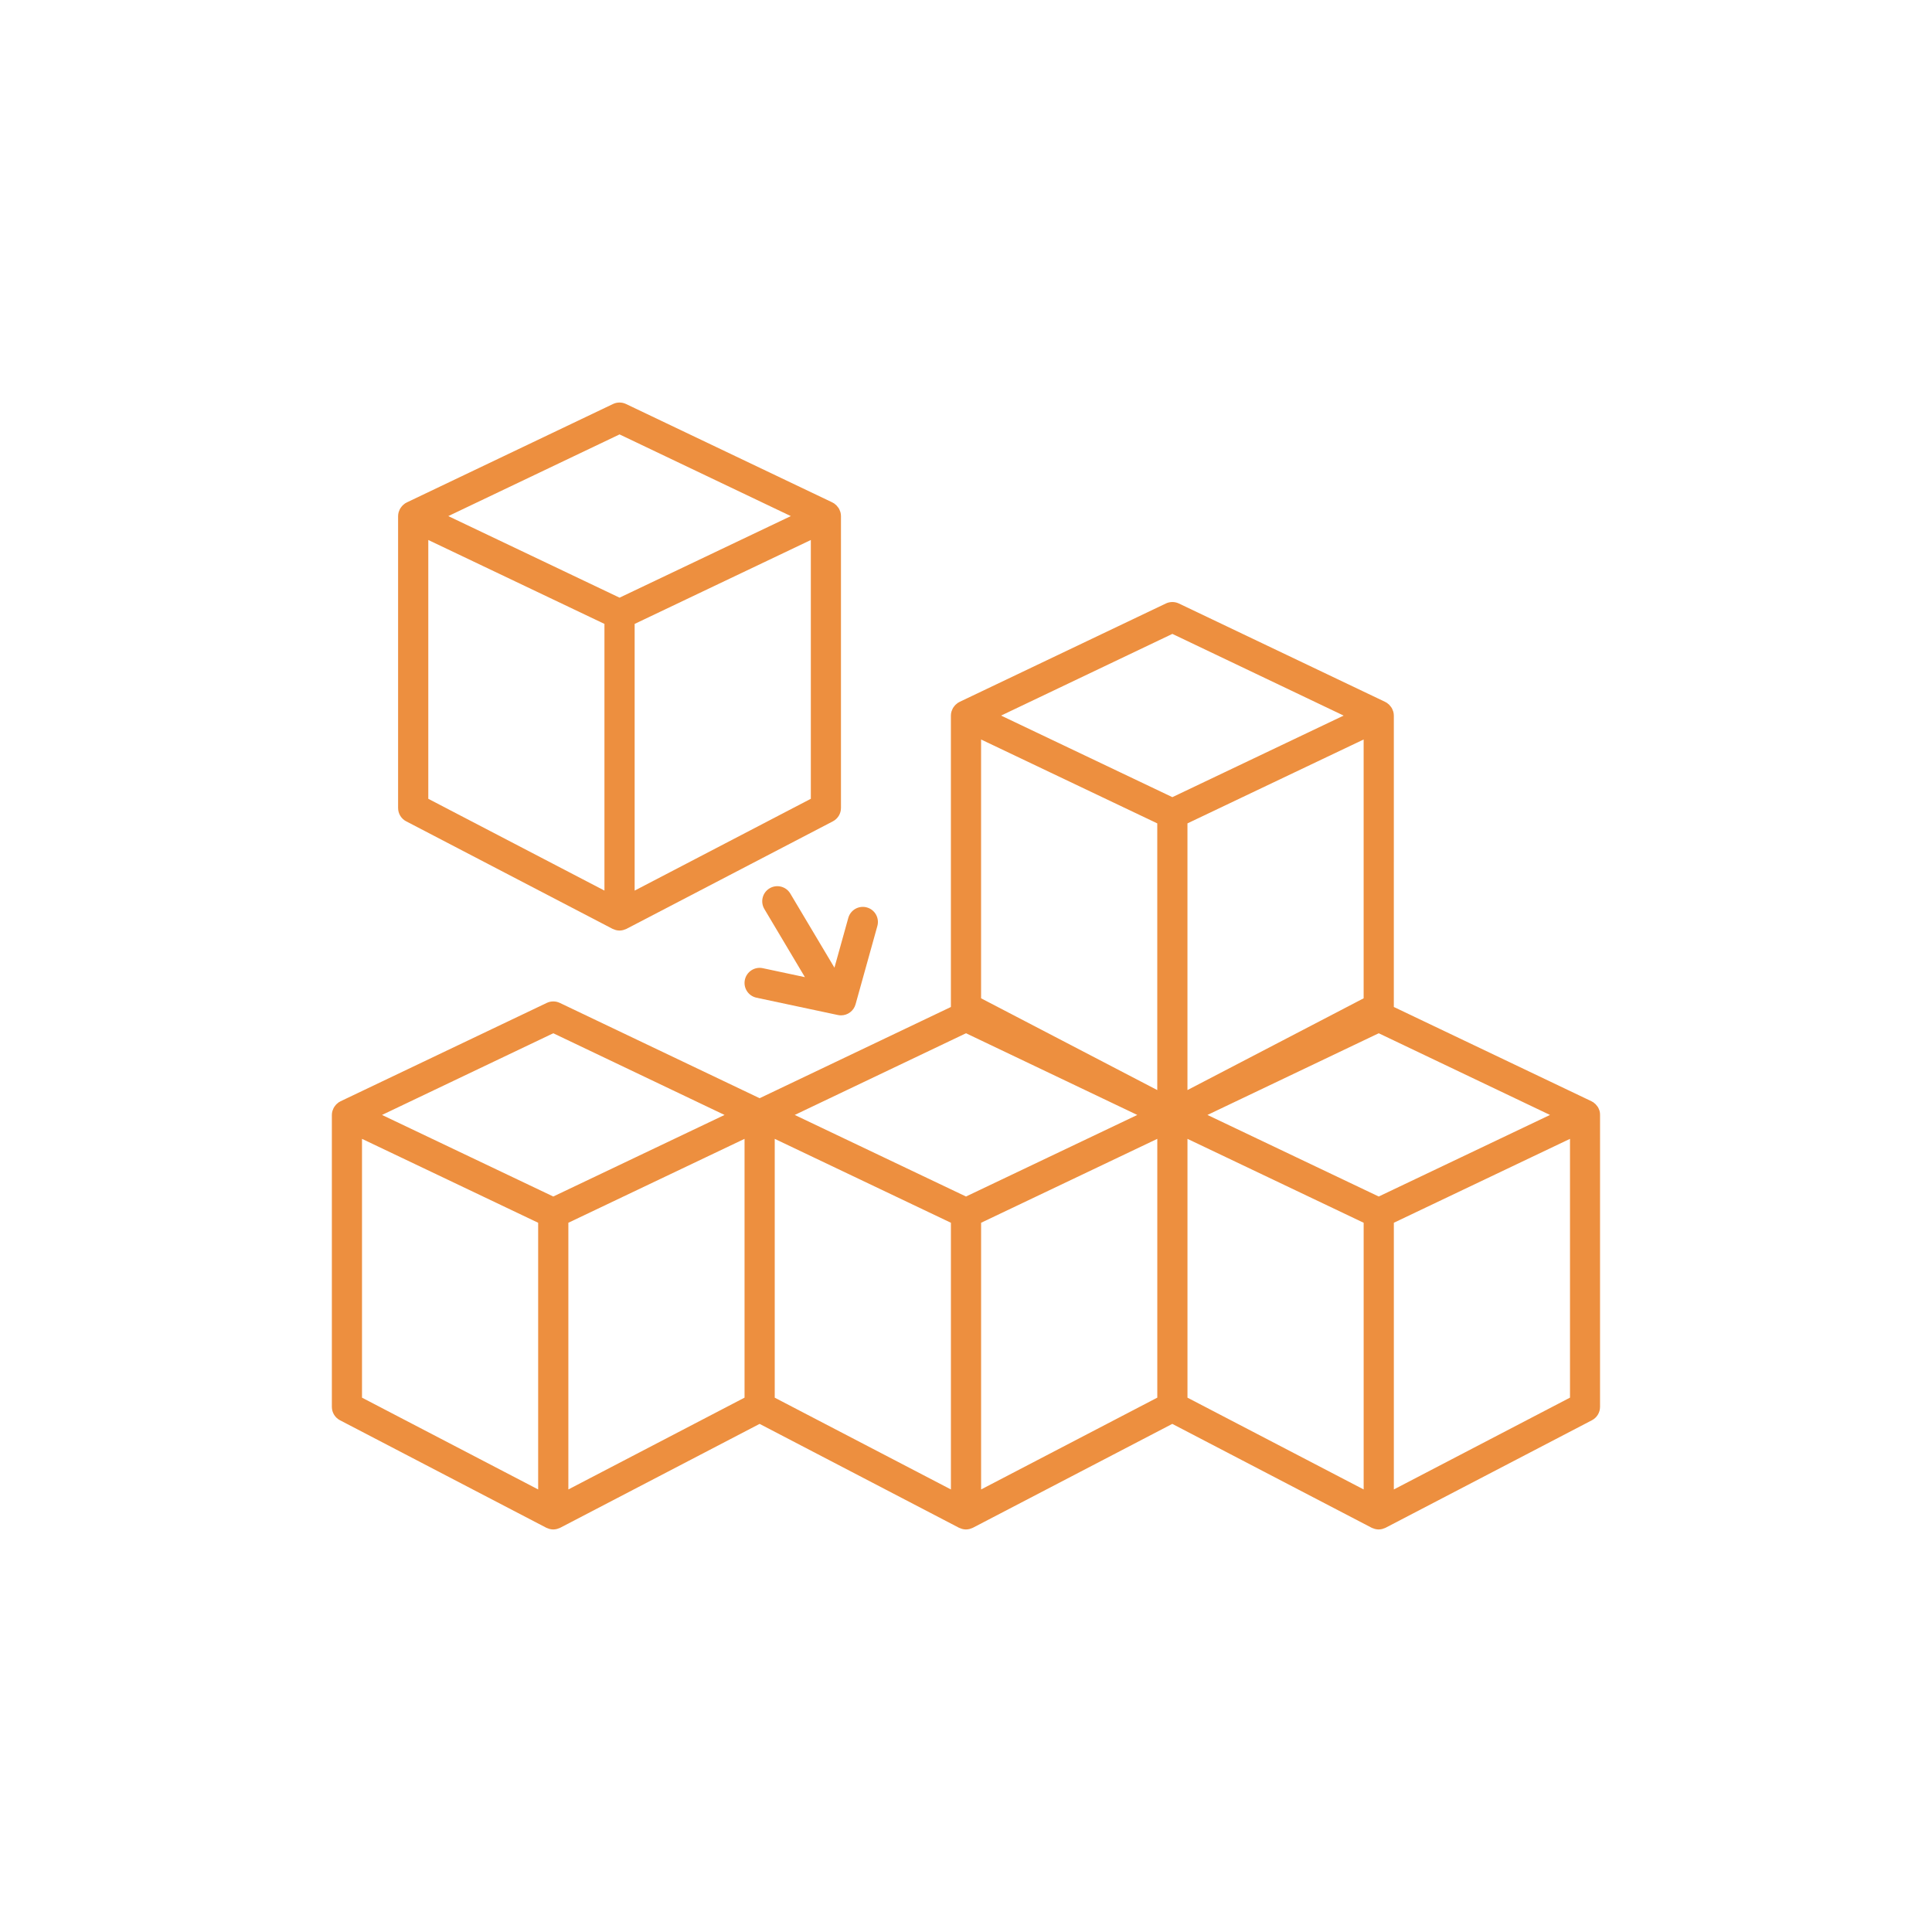 <?xml version="1.0" encoding="UTF-8"?>
<svg width="1200pt" height="1200pt" version="1.1" viewBox="0 0 1200 1200" xmlns="http://www.w3.org/2000/svg">
 <path d="m252.32 510.15 128.16 66.777c0.383 0.195 0.789 0.309 1.191 0.449 0.262 0.094 0.516 0.227 0.777 0.289 0.777 0.195 1.566 0.32 2.352 0.32 0.789 0 1.574-0.121 2.352-0.32 0.273-0.066 0.516-0.195 0.777-0.289 0.395-0.141 0.805-0.242 1.191-0.449l128.18-66.777c3.102-1.613 5.043-4.82 5.043-8.316l0.004-181.28c0-0.863-0.133-1.695-0.355-2.504-0.074-0.254-0.195-0.488-0.289-0.73-0.195-0.535-0.402-1.051-0.695-1.547-0.168-0.273-0.375-0.508-0.562-0.77-0.301-0.402-0.609-0.797-0.977-1.164-0.254-0.242-0.535-0.449-0.816-0.676-0.234-0.18-0.422-0.395-0.676-0.562-0.18-0.113-0.367-0.16-0.543-0.254-0.148-0.086-0.262-0.207-0.422-0.281l-128.18-61.133c-2.551-1.219-5.523-1.219-8.07 0l-128.16 61.164c-0.16 0.074-0.273 0.195-0.422 0.281-0.18 0.102-0.375 0.148-0.543 0.254-0.254 0.16-0.441 0.383-0.684 0.562-0.281 0.215-0.562 0.422-0.805 0.676-0.367 0.355-0.676 0.75-0.977 1.164-0.188 0.254-0.395 0.496-0.555 0.77-0.289 0.488-0.508 1.012-0.703 1.555-0.094 0.242-0.215 0.469-0.289 0.723-0.227 0.805-0.355 1.641-0.355 2.504v181.29c-0.004 3.465 1.938 6.672 5.043 8.281zm13.703-174.75 109.41 52.117v165.64l-109.41-57.008zm128.17 217.77v-165.65l109.43-52.117v160.74zm-9.375-283.35 106.38 50.738-106.38 50.664-106.38-50.664z" fill="#ed8f3f"/>
 <path d="m993.54 690.02c-0.074-0.254-0.195-0.488-0.289-0.73-0.195-0.535-0.402-1.051-0.695-1.547-0.16-0.273-0.367-0.508-0.562-0.77-0.301-0.402-0.609-0.797-0.977-1.164-0.254-0.242-0.535-0.449-0.816-0.676-0.234-0.18-0.422-0.395-0.676-0.562-0.18-0.113-0.367-0.16-0.543-0.254-0.148-0.086-0.262-0.207-0.422-0.281l-122.83-58.586 0.004-180.99c0-0.863-0.133-1.695-0.355-2.504-0.074-0.254-0.195-0.488-0.289-0.73-0.195-0.535-0.402-1.051-0.695-1.547-0.168-0.273-0.375-0.508-0.562-0.77-0.301-0.402-0.609-0.797-0.977-1.164-0.254-0.242-0.535-0.449-0.816-0.676-0.234-0.18-0.422-0.395-0.676-0.562-0.168-0.113-0.367-0.16-0.543-0.254-0.148-0.086-0.273-0.207-0.422-0.281l-128.18-61.133c-2.551-1.219-5.523-1.211-8.07 0l-128.18 61.133c-0.16 0.074-0.273 0.195-0.422 0.281-0.18 0.094-0.375 0.141-0.543 0.254-0.254 0.16-0.441 0.383-0.676 0.562-0.281 0.215-0.562 0.422-0.816 0.676-0.367 0.348-0.664 0.742-0.965 1.145-0.195 0.254-0.402 0.496-0.57 0.777-0.289 0.488-0.496 1.004-0.695 1.539-0.094 0.242-0.215 0.477-0.289 0.73-0.234 0.836-0.367 1.66-0.367 2.523v181l-118.8 56.66-124.13-59.203c-2.551-1.219-5.523-1.219-8.07 0l-128.16 61.133c-0.16 0.074-0.273 0.195-0.422 0.281-0.18 0.094-0.375 0.148-0.543 0.254-0.254 0.16-0.441 0.383-0.684 0.562-0.281 0.215-0.562 0.422-0.805 0.676-0.367 0.355-0.676 0.75-0.977 1.164-0.188 0.254-0.395 0.496-0.555 0.77-0.289 0.488-0.508 1.012-0.703 1.555-0.094 0.242-0.215 0.469-0.289 0.723-0.227 0.805-0.355 1.641-0.355 2.504v181.29c0 3.496 1.949 6.695 5.043 8.316l128.16 66.777c0.383 0.195 0.789 0.309 1.191 0.449 0.262 0.094 0.516 0.227 0.777 0.289 0.777 0.195 1.566 0.32 2.352 0.32 0.789 0 1.574-0.121 2.352-0.32 0.273-0.066 0.516-0.195 0.777-0.289 0.395-0.141 0.805-0.242 1.191-0.449l123.84-64.52 123.84 64.52c0.383 0.195 0.789 0.309 1.191 0.449 0.262 0.094 0.516 0.227 0.777 0.289 0.777 0.195 1.566 0.32 2.352 0.32 0.789 0 1.574-0.121 2.352-0.32 0.273-0.066 0.516-0.195 0.777-0.289 0.395-0.141 0.805-0.242 1.191-0.449l123.85-64.52 123.84 64.52c0.383 0.195 0.797 0.309 1.199 0.449 0.254 0.094 0.508 0.215 0.77 0.289 0.777 0.195 1.566 0.32 2.352 0.32 0.789 0 1.574-0.121 2.352-0.32 0.273-0.066 0.516-0.195 0.777-0.289 0.395-0.141 0.805-0.242 1.191-0.449l128.16-66.777c3.102-1.613 5.043-4.82 5.043-8.316l0.008-181.32c0.047-0.863-0.094-1.688-0.309-2.492zm-137.19 53.156-106.38-50.664 106.38-50.738 106.38 50.738zm-137.55-66.113-109.43-57v-160.75l109.43 52.105v165.65zm128.18-217.75v160.75l-109.43 57v-165.65l66.207-31.527zm-246.98 182.46 106.39 50.738-106.39 50.664-106.38-50.664zm128.18-248.05 106.38 50.738-106.38 50.664-106.39-50.664zm-384.53 248.05 106.38 50.738-106.38 50.664-106.38-50.664zm-118.8 65.59 109.41 52.117v165.64l-109.41-57.008zm128.17 52.113 109.43-52.117v160.74l-109.43 57.023zm128.18-52.113 109.43 52.113v165.65l-109.43-57.008zm128.18 52.113 85.875-40.895 23.559-11.223v160.74l-109.43 57.023zm128.18-52.113 109.43 52.117v165.64l-109.43-57.008zm128.18 217.76v-165.65l109.41-52.117v160.74z" fill="#ed8f3f"/>
 <path d="m490.87 555.01c-2.644-4.453-8.41-5.906-12.852-3.262-4.453 2.644-5.906 8.398-3.262 12.852l25.191 42.328-26.176-5.57c-5.023-1.078-10.039 2.156-11.117 7.219s2.148 10.039 7.219 11.117l50.551 10.754c0.656 0.141 1.312 0.207 1.961 0.207 4.125 0 7.875-2.738 9.02-6.863l13.539-48.629c1.387-4.988-1.527-10.152-6.516-11.539-4.977-1.387-10.152 1.527-11.539 6.516l-8.605 30.91z" fill="#ed8f3f"/>
</svg>
